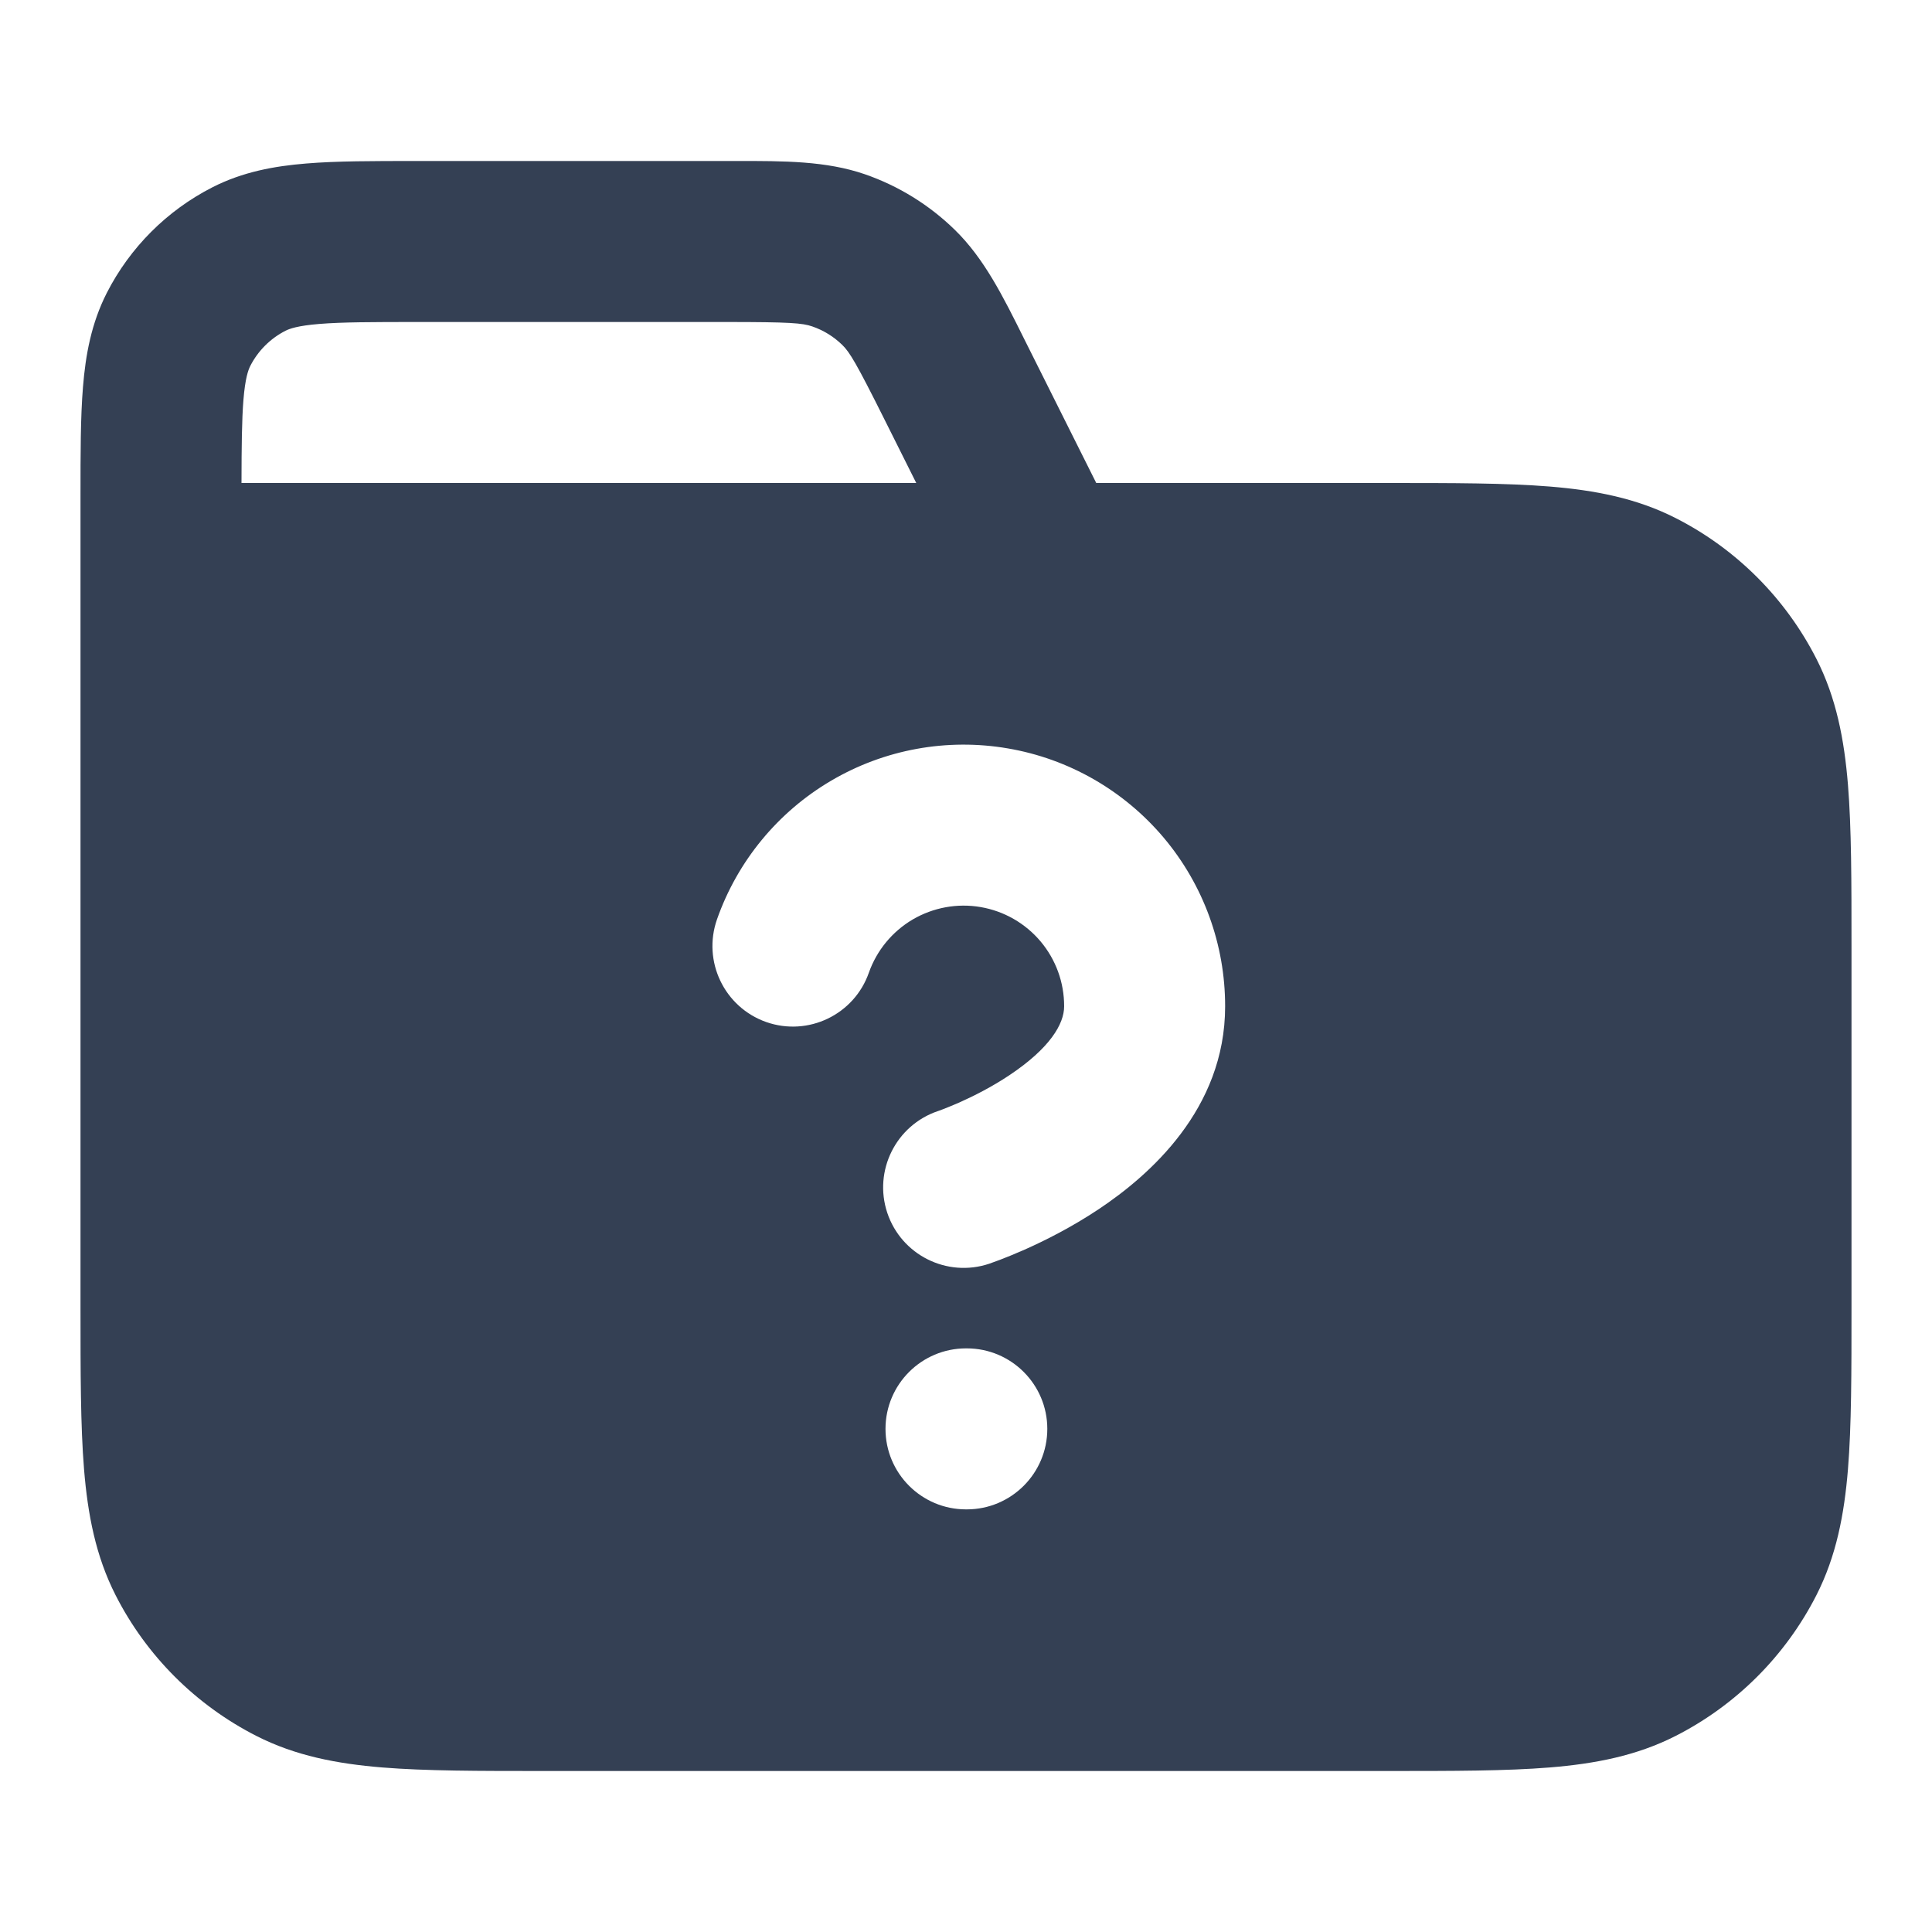 <svg width="24" height="24" viewBox="0 0 24 24" fill="none" xmlns="http://www.w3.org/2000/svg">
<path fill-rule="evenodd" clip-rule="evenodd" d="M1 6.162V16.241C1 17.046 1 17.711 1.044 18.252C1.09 18.814 1.189 19.331 1.436 19.816C1.819 20.569 2.431 21.18 3.184 21.564C3.669 21.811 4.186 21.91 4.748 21.956C5.289 22 5.954 22 6.759 22H17.241C18.046 22 18.711 22 19.252 21.956C19.814 21.91 20.331 21.811 20.816 21.564C21.569 21.18 22.18 20.569 22.564 19.816C22.811 19.331 22.91 18.814 22.956 18.252C23 17.711 23 17.046 23 16.241V11.759C23 10.954 23 10.289 22.956 9.748C22.91 9.186 22.811 8.669 22.564 8.184C22.18 7.431 21.569 6.819 20.816 6.436C20.331 6.189 19.814 6.09 19.252 6.044C18.711 6 18.046 6 17.241 6H13.618L12.723 4.211C12.459 3.679 12.226 3.212 11.863 2.857C11.545 2.546 11.162 2.309 10.742 2.164C10.262 1.999 9.74 1.999 9.147 2L5.161 2C4.634 2 4.18 2 3.805 2.031C3.41 2.063 3.016 2.134 2.638 2.327C2.074 2.615 1.615 3.074 1.327 3.638C1.134 4.017 1.063 4.41 1.031 4.805C1 5.18 1 5.635 1 6.162ZM10.09 4.055C9.969 4.013 9.813 4 9.022 4H5.2C4.623 4 4.251 4.001 3.968 4.024C3.696 4.046 3.595 4.084 3.546 4.109C3.358 4.205 3.205 4.358 3.109 4.546C3.084 4.596 3.046 4.696 3.024 4.968C3.004 5.217 3.001 5.535 3 6L11.382 6L10.99 5.216C10.637 4.509 10.555 4.375 10.464 4.286C10.358 4.182 10.23 4.103 10.09 4.055ZM11.338 11.422C11.593 11.273 11.892 11.218 12.182 11.268C12.473 11.318 12.736 11.469 12.926 11.694C13.116 11.92 13.22 12.205 13.219 12.5L13.219 12.502C13.219 12.72 13.042 13.021 12.54 13.356C12.32 13.503 12.093 13.617 11.916 13.696C11.829 13.734 11.758 13.762 11.712 13.78C11.688 13.789 11.671 13.796 11.661 13.799L11.652 13.802C11.13 13.978 10.848 14.543 11.022 15.066C11.197 15.59 11.763 15.873 12.287 15.699L12.424 15.649C12.5 15.62 12.604 15.578 12.729 15.523C12.974 15.414 13.308 15.248 13.65 15.02C14.272 14.605 15.219 13.782 15.219 12.502C15.22 11.735 14.95 10.993 14.456 10.406C13.962 9.82 13.276 9.426 12.52 9.297C11.764 9.167 10.986 9.309 10.325 9.698C9.664 10.086 9.161 10.697 8.907 11.42C8.724 11.941 8.997 12.512 9.518 12.696C10.039 12.879 10.61 12.605 10.793 12.084C10.891 11.806 11.084 11.572 11.338 11.422ZM12 16.75C11.448 16.75 11 17.198 11 17.75C11 18.302 11.448 18.75 12 18.75H12.01C12.562 18.75 13.01 18.302 13.01 17.75C13.01 17.198 12.562 16.75 12.01 16.75H12Z" fill="#344054"/>
</svg>
